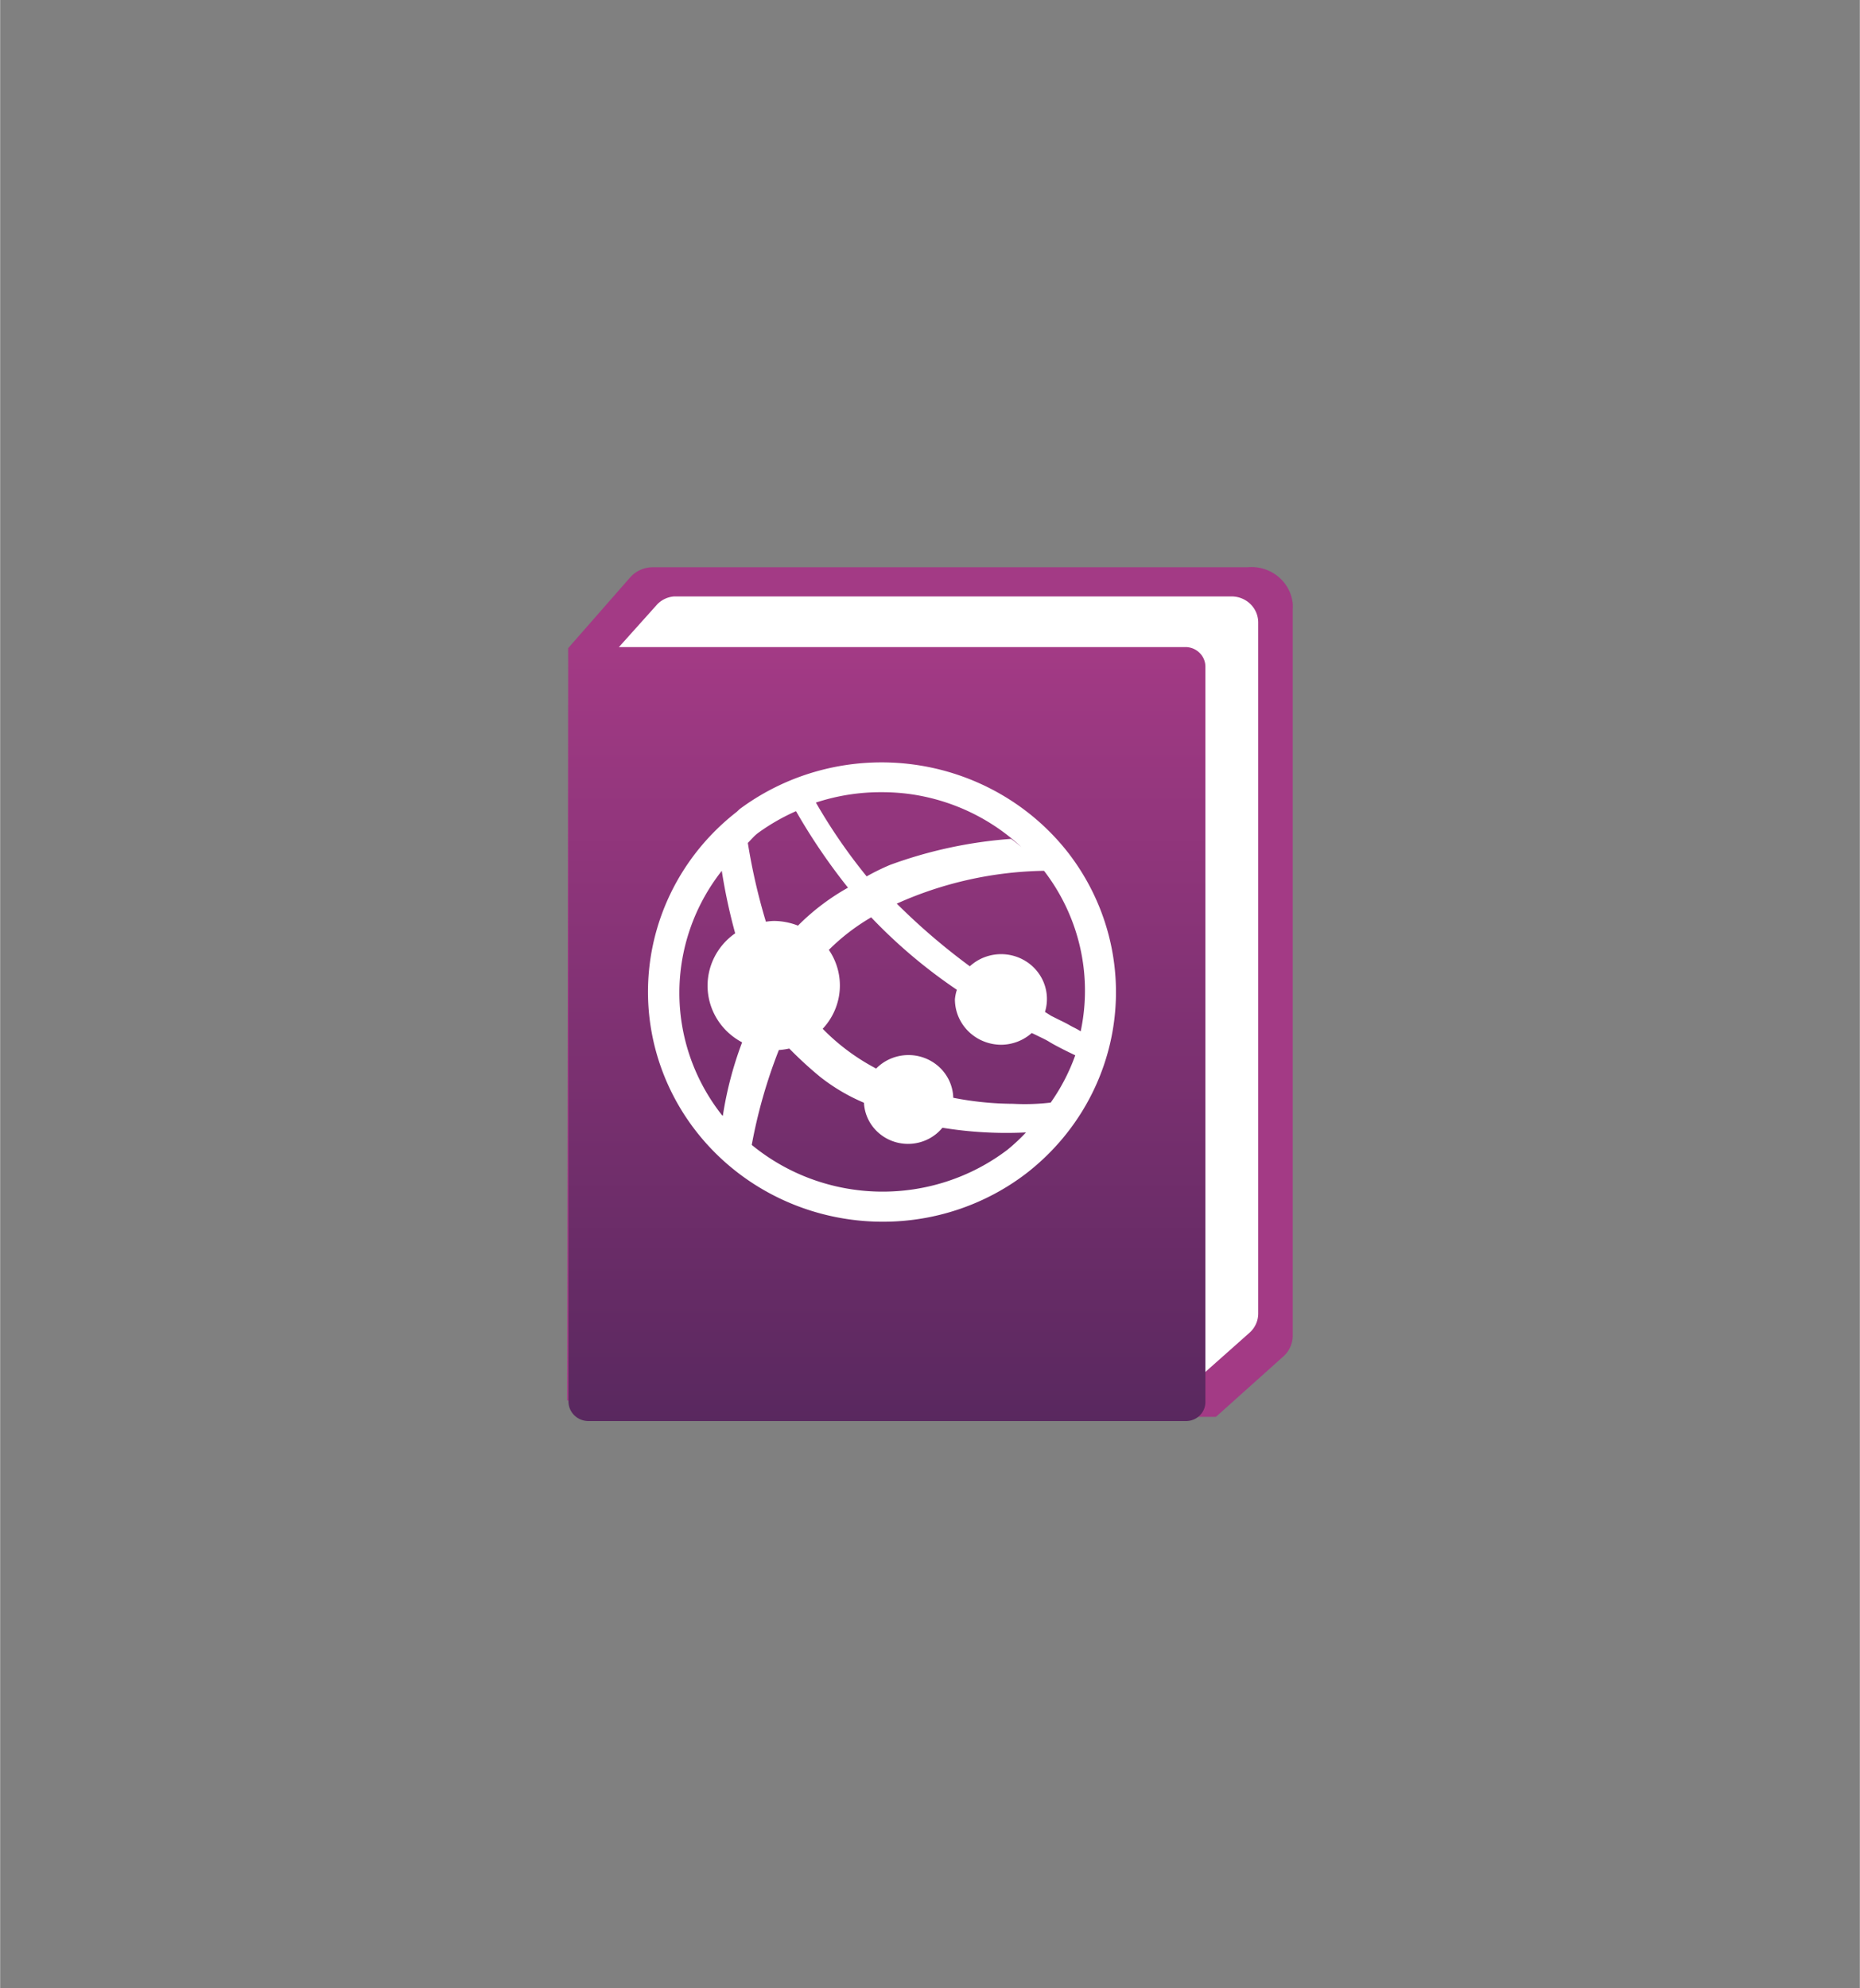 <?xml version="1.0" encoding="UTF-8" standalone="no"?>
<!DOCTYPE svg PUBLIC "-//W3C//DTD SVG 1.1//EN" "http://www.w3.org/Graphics/SVG/1.1/DTD/svg11.dtd">
<!-- Generated by Microsoft Visio, SVG Export App Service Log.svg Page-1 -->
<svg xmlns="http://www.w3.org/2000/svg" xmlns:xlink="http://www.w3.org/1999/xlink" xmlns:ev="http://www.w3.org/2001/xml-events"
		width="1.715in" height="1.833in" viewBox="0 0 123.481 131.998" xml:space="preserve" color-interpolation-filters="sRGB"
		class="st4">
	<rect x="0" y="0" width="123.481" height="131.998" fill="#808080" stroke="none"/>
	<style type="text/css">
	<![CDATA[
		.st1 {fill:#a33a85;stroke:none;stroke-linecap:butt;stroke-width:37.646}
		.st2 {fill:#ffffff;stroke:none;stroke-linecap:butt;stroke-width:37.646}
		.st3 {fill:url(#grad0-10);stroke:none;stroke-linecap:butt;stroke-width:37.646}
		.st4 {fill:none;fill-rule:evenodd;font-size:12px;overflow:visible;stroke-linecap:square;stroke-miterlimit:3}
	]]>
	</style>

	<defs id="Patterns_And_Gradients">
		<linearGradient id="grad0-10" x1="0" y1="0" x2="1" y2="0" gradientTransform="rotate(-90 0.5 0.5)">
			<stop offset="0" stop-color="#59285f" stop-opacity="1"/>
			<stop offset="1" stop-color="#a33a85" stop-opacity="1"/>
		</linearGradient>
	</defs>
	<g>
		<title>Page-1</title>
		<g id="group7740-1" transform="translate(37.646,-37.646)">
			<title>App Service Log</title>
			<g id="group7741-2">
				<title>g10</title>
				<g id="shape7742-3" transform="translate(0,-0.28)">
					<title>path2</title>
					<path d="M0.07 80.96 L4.18 76.27 A1.997 1.956 0 0 1 5.71 75.59 L45.17 75.59 A2.753 2.696 0 0 1 48.18
								 78 A2.621 2.567 0 0 1 48.18 78.35 L48.18 126.61 A1.93 1.89 0 0 1 47.5 128.04 L43.08 132
								 L2.75 132 L0 130.9 L0.07 80.96 Z" class="st1"/>
				</g>
				<g id="shape7743-5" transform="translate(3.397,-2.362)">
					<title>path4</title>
					<path d="M0 83.02 L2.52 80.21 A1.708 1.672 0 0 1 3.71 79.61 L40.72 79.61 A1.766 1.729 0 0 1 42.49 81.34
								 L42.49 127.2 A1.756 1.72 0 0 1 41.91 128.5 L37.97 132 L0 83.02 Z" class="st2"/>
				</g>
				<g id="shape7744-7" transform="translate(0.09,0)">
					<title>path6</title>
					<path d="M41 80.61 L0.21 80.61 a0.206 0.202 -180 0 0 -0.206 0.202 L0 130.74 A1.328 1.301 -180
								 0 0 1.33 132 L41 132 A1.287 1.26 -180 0 0 42.29 130.74 L42.29 81.92 A1.328 1.301 -180 0
								 0 41 80.61 Z" class="st3"/>
				</g>
				<g id="shape7745-11" transform="translate(6.249,-13.235)">
					<title>path8</title>
					<path d="M27.05 107.54 A15.594 15.269 -180 0 0 5.21 104.6 L5.02 104.78 A15.587 15.263 -180 0 0 14.72 132 A15.439
								 15.118 -180 0 0 24.24 128.79 A15.661 15.335 -180 0 0 27.05 107.54 ZM14.6 103.48 A13.747 13.461
								 0 0 1 16.48 103.6 A13.451 13.172 0 0 1 23.91 107.12 C23.69 106.94 23.47 106.75 23.23 106.58 A29.032
								 28.428 -180 0 0 15.19 108.31 A15.021 14.709 -180 0 0 13.64 109.07 A37.549 36.769 0 0 1 10.27
								 104.17 A13.461 13.181 0 0 1 14.6 103.48 ZM4.09 124.97 C4.05 124.93 4.01 124.91 3.99 124.87 A13.57
								 13.288 0 0 1 4.02 108.7 A38.511 37.71 -180 0 0 4.91 112.85 A4.362 4.271 -180 0 0 5.37 120.09
								 A24.979 24.46 -180 0 0 4.09 124.97 ZM6.44 106.18 A13.622 13.339 0 0 1 8.95 104.74 A41.029
								 40.176 -180 0 0 12.4 109.82 A15.085 14.772 -180 0 0 9.08 112.34 A4.368 4.277 -180 0 0 7.48
								 112.03 A4.021 3.937 -180 0 0 6.95 112.08 A41.399 40.539 0 0 1 5.75 106.85 C5.98 106.62 6.18
								 106.37 6.44 106.18 ZM22.99 127.22 A13.509 13.228 0 0 1 6.01 126.9 A35.285 34.551 0 0 1 7.81
								 120.6 A4.384 4.293 -180 0 0 8.5 120.5 C9.14 121.15 9.83 121.79 10.55 122.38 A12.573 12.312
								 -180 0 0 13.46 124.1 A2.93 2.869 -180 0 0 18.67 125.76 A25.845 25.307 -180 0 0 24.22 126.07
								 A12.593 12.331 0 0 1 22.99 127.22 ZM25.86 124.09 A14.304 14.006 0 0 1 23.36 124.17 A20.566
								 20.139 0 0 1 19.39 123.77 A2.975 2.913 -180 0 0 14.27 121.83 A14.191 13.896 0 0 1 10.72 119.19
								 A4.349 4.258 -180 0 0 11.13 113.95 A13.831 13.543 0 0 1 13.94 111.79 A34.677 33.956 -180
								 0 0 19.63 116.6 A2.995 2.932 -180 0 0 19.5 117.23 A3.081 3.017 -180 0 0 22.58 120.25 A3.046
								 2.983 -180 0 0 24.6 119.47 C24.75 119.54 24.88 119.6 25.12 119.72 C25.12 119.72 25.53 119.91 25.74
								 120.04 C26.19 120.33 27.4 120.91 27.49 120.95 A13.419 13.14 0 0 1 25.86 124.09 ZM27.13 118.96
								 A9.241 9.049 -180 0 0 26.51 118.64 L25.89 118.33 L25.48 118.07 A3.04 2.976 -180 0 0 20.49
								 115.04 A43.101 42.205 0 0 1 15.64 110.88 A24.355 23.849 0 0 1 25.41 108.7 L25.44 108.73 A13.509
								 13.228 0 0 1 27.85 119.36 C27.66 119.22 27.27 119.05 27.13 118.96 Z" class="st2"/>
				</g>
			</g>
		</g>
	</g>
</svg>
